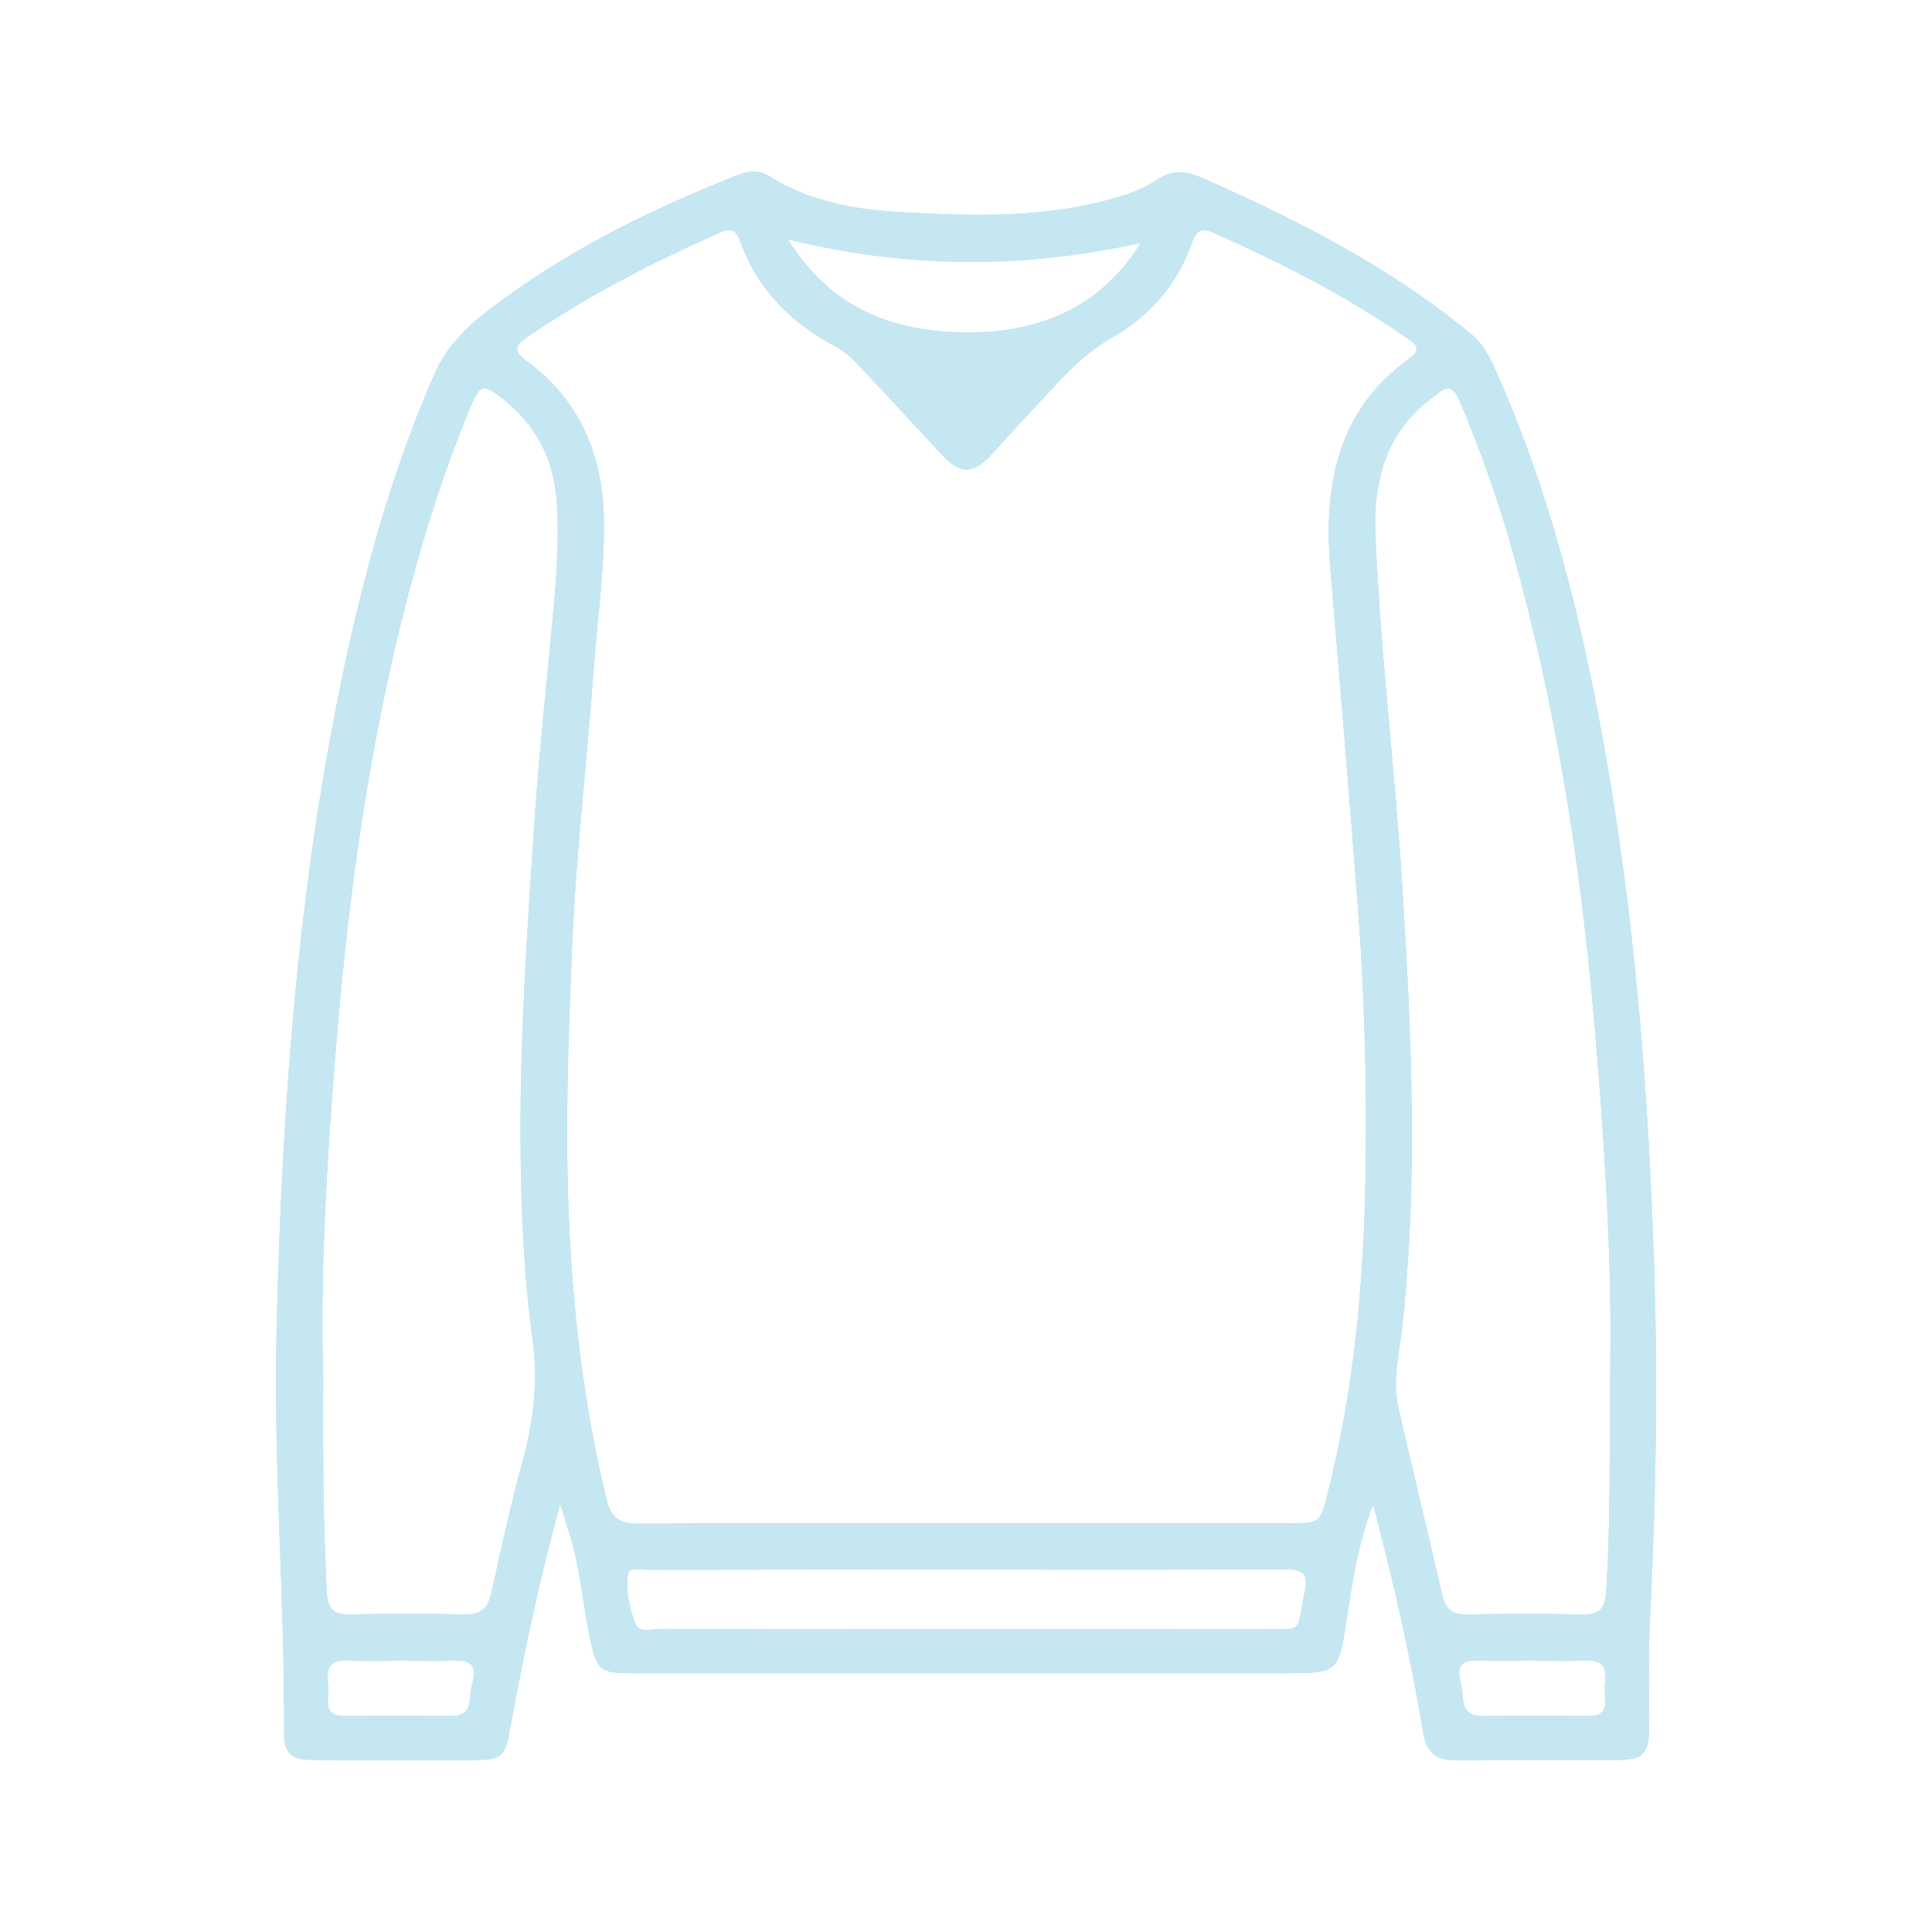 <svg width="90" height="90" viewBox="0 0 90 90" fill="none" xmlns="http://www.w3.org/2000/svg" overflow="visible">
    <g>
        <g filter="url(#filter0_f_2035_11044)">
            <path
                d="M63.967 70.081C63.278 71.868 63.009 73.605 62.748 75.345C62.355 77.948 62.346 77.946 59.761 77.946C49.696 77.946 39.631 77.946 29.566 77.946C27.926 77.946 27.805 77.853 27.47 76.244C27.137 74.645 27.018 73.005 26.531 71.437C26.401 71.018 26.264 70.6 26.091 70.058C25.122 73.635 24.385 77.109 23.746 80.606C23.519 81.842 23.342 81.987 22.102 81.99C19.602 81.996 17.101 82 14.601 81.987C13.53 81.981 13.22 81.681 13.228 80.6C13.268 74.415 12.733 68.243 12.882 62.055C13.139 51.279 13.91 40.556 16.272 30.007C17.24 25.689 18.467 21.446 20.261 17.38C20.819 16.116 21.736 15.234 22.787 14.428C26.276 11.752 30.168 9.818 34.236 8.208C34.754 8.004 35.294 7.871 35.809 8.194C37.658 9.358 39.735 9.758 41.856 9.875C45.216 10.062 48.582 10.185 51.879 9.239C52.594 9.033 53.289 8.785 53.902 8.375C54.566 7.931 55.214 7.944 55.904 8.248C60.378 10.208 64.707 12.412 68.508 15.541C69.116 16.041 69.42 16.682 69.716 17.351C72.457 23.521 73.961 30.034 75.049 36.658C76.246 43.937 76.792 51.275 77.044 58.647C77.24 64.354 77.14 70.047 76.849 75.743C76.769 77.342 76.838 78.948 76.82 80.55C76.809 81.689 76.524 81.981 75.395 81.985C72.862 81.996 70.331 81.969 67.798 81.998C66.894 82.008 66.458 81.629 66.308 80.746C65.708 77.209 64.93 73.707 63.963 70.079L63.967 70.081ZM44.995 70.958C49.994 70.958 54.993 70.958 59.991 70.958C61.511 70.958 61.494 70.953 61.855 69.533C63.08 64.725 63.519 59.822 63.609 54.883C63.686 50.656 63.573 46.428 63.252 42.212C62.853 37.01 62.422 31.811 61.98 26.614C61.649 22.721 62.213 19.175 65.663 16.694C66.308 16.23 65.861 15.966 65.481 15.703C62.676 13.764 59.651 12.233 56.545 10.847C56.012 10.608 55.739 10.712 55.541 11.275C54.856 13.232 53.568 14.728 51.788 15.736C50.758 16.32 49.944 17.101 49.161 17.946C48.157 19.025 47.157 20.105 46.165 21.194C45.328 22.111 44.715 22.1 43.857 21.163C42.645 19.842 41.42 18.53 40.193 17.222C39.822 16.826 39.46 16.426 38.962 16.165C36.879 15.066 35.288 13.501 34.486 11.239C34.303 10.725 34.053 10.606 33.553 10.827C30.415 12.22 27.366 13.774 24.529 15.722C23.996 16.088 23.906 16.363 24.487 16.784C27.081 18.674 28.131 21.319 28.135 24.446C28.137 26.787 27.806 29.107 27.635 31.438C27.331 35.586 26.841 39.727 26.662 43.88C26.47 48.355 26.302 52.835 26.526 57.326C26.737 61.565 27.256 65.736 28.256 69.858C28.464 70.71 28.855 70.983 29.709 70.978C34.803 70.945 39.898 70.962 44.991 70.962L44.995 70.958ZM15.055 64.19C15.036 68.033 15.068 71.108 15.222 74.182C15.262 75.001 15.586 75.222 16.338 75.207C18.099 75.174 19.863 75.17 21.627 75.207C22.367 75.222 22.727 74.953 22.887 74.222C23.346 72.126 23.812 70.029 24.373 67.96C24.875 66.11 25.068 64.278 24.804 62.361C24.391 59.345 24.27 56.304 24.25 53.258C24.22 48.417 24.546 43.589 24.862 38.764C25.073 35.538 25.416 32.321 25.718 29.101C25.897 27.185 26.072 25.268 25.935 23.346C25.795 21.4 24.968 19.779 23.41 18.567C22.496 17.857 22.369 17.89 21.925 18.946C21.006 21.134 20.246 23.381 19.584 25.658C17.451 33.011 16.347 40.554 15.705 48.155C15.234 53.737 14.901 59.341 15.057 64.188L15.055 64.19ZM75.014 63.384C75.091 58.893 74.749 53.044 74.23 47.201C73.585 39.945 72.451 32.773 70.481 25.748C69.806 23.34 68.966 20.99 68.002 18.68C67.764 18.107 67.475 17.903 66.944 18.349C66.675 18.576 66.379 18.773 66.125 19.015C64.436 20.621 63.982 22.658 64.073 24.893C64.296 30.43 64.996 35.931 65.336 41.46C65.756 48.278 66.067 55.079 65.313 61.894C65.181 63.094 64.859 64.313 65.134 65.527C65.8 68.464 66.517 71.387 67.191 74.322C67.338 74.97 67.675 75.216 68.331 75.207C70.125 75.18 71.922 75.166 73.714 75.213C74.568 75.236 74.778 74.888 74.828 74.084C75.02 70.978 74.978 67.869 75.016 63.384H75.014ZM45.061 73.12C40.099 73.12 35.136 73.116 30.174 73.128C29.845 73.128 29.303 72.966 29.245 73.376C29.139 74.13 29.334 74.911 29.593 75.62C29.766 76.092 30.332 75.884 30.722 75.884C40.072 75.894 49.419 75.895 58.768 75.888C60.815 75.888 60.353 76.094 60.772 74.201C60.967 73.324 60.732 73.097 59.853 73.103C54.923 73.137 49.992 73.12 45.063 73.12H45.061ZM53.146 11.31C47.696 12.531 42.304 12.518 36.712 11.152C38.608 14.251 41.397 15.376 44.626 15.482C48.157 15.597 51.19 14.474 53.146 11.31ZM18.769 77.363C17.936 77.363 17.101 77.4 16.27 77.351C15.53 77.309 15.182 77.561 15.27 78.332C15.303 78.617 15.29 78.909 15.274 79.196C15.245 79.729 15.489 79.944 16.018 79.94C17.684 79.927 19.35 79.927 21.017 79.94C21.569 79.944 21.852 79.707 21.892 79.157C21.912 78.903 21.942 78.644 22.008 78.398C22.206 77.659 21.99 77.309 21.173 77.353C20.375 77.398 19.571 77.363 18.771 77.363H18.769ZM71.389 77.363C70.524 77.363 69.658 77.388 68.794 77.355C68.091 77.328 67.862 77.624 68.021 78.288C68.081 78.536 68.131 78.792 68.142 79.046C68.169 79.679 68.466 79.954 69.114 79.944C70.747 79.919 72.382 79.927 74.016 79.94C74.534 79.944 74.801 79.754 74.774 79.211C74.759 78.892 74.749 78.569 74.778 78.251C74.838 77.586 74.557 77.325 73.889 77.355C73.058 77.392 72.224 77.365 71.391 77.365L71.389 77.363Z"
                fill="#6DC3DE" />
        </g>
        <g>
            <path
                d="M63.967 70.081C63.278 71.868 63.009 73.605 62.748 75.345C62.355 77.948 62.346 77.946 59.761 77.946C49.696 77.946 39.631 77.946 29.566 77.946C27.926 77.946 27.805 77.853 27.47 76.244C27.137 74.645 27.018 73.005 26.531 71.437C26.401 71.018 26.264 70.6 26.091 70.058C25.122 73.635 24.385 77.109 23.746 80.606C23.519 81.842 23.342 81.987 22.102 81.99C19.602 81.996 17.101 82 14.601 81.987C13.53 81.981 13.22 81.681 13.228 80.6C13.268 74.415 12.733 68.243 12.882 62.055C13.139 51.279 13.91 40.556 16.272 30.007C17.24 25.689 18.467 21.446 20.261 17.38C20.819 16.116 21.736 15.234 22.787 14.428C26.276 11.752 30.168 9.818 34.236 8.208C34.754 8.004 35.294 7.871 35.809 8.194C37.658 9.358 39.735 9.758 41.856 9.875C45.216 10.062 48.582 10.185 51.879 9.239C52.594 9.033 53.289 8.785 53.902 8.375C54.566 7.931 55.214 7.944 55.904 8.248C60.378 10.208 64.707 12.412 68.508 15.541C69.116 16.041 69.42 16.682 69.716 17.351C72.457 23.521 73.961 30.034 75.049 36.658C76.246 43.937 76.792 51.275 77.044 58.647C77.24 64.354 77.14 70.047 76.849 75.743C76.769 77.342 76.838 78.948 76.82 80.55C76.809 81.689 76.524 81.981 75.395 81.985C72.862 81.996 70.331 81.969 67.798 81.998C66.894 82.008 66.458 81.629 66.308 80.746C65.708 77.209 64.93 73.707 63.963 70.079L63.967 70.081ZM44.995 70.958C49.994 70.958 54.993 70.958 59.991 70.958C61.511 70.958 61.494 70.953 61.855 69.533C63.08 64.725 63.519 59.822 63.609 54.883C63.686 50.656 63.573 46.428 63.252 42.212C62.853 37.01 62.422 31.811 61.98 26.614C61.649 22.721 62.213 19.175 65.663 16.694C66.308 16.23 65.861 15.966 65.481 15.703C62.676 13.764 59.651 12.233 56.545 10.847C56.012 10.608 55.739 10.712 55.541 11.275C54.856 13.232 53.568 14.728 51.788 15.736C50.758 16.32 49.944 17.101 49.161 17.946C48.157 19.025 47.157 20.105 46.165 21.194C45.328 22.111 44.715 22.1 43.857 21.163C42.645 19.842 41.42 18.53 40.193 17.222C39.822 16.826 39.46 16.426 38.962 16.165C36.879 15.066 35.288 13.501 34.486 11.239C34.303 10.725 34.053 10.606 33.553 10.827C30.415 12.22 27.366 13.774 24.529 15.722C23.996 16.088 23.906 16.363 24.487 16.784C27.081 18.674 28.131 21.319 28.135 24.446C28.137 26.787 27.806 29.107 27.635 31.438C27.331 35.586 26.841 39.727 26.662 43.88C26.47 48.355 26.302 52.835 26.526 57.326C26.737 61.565 27.256 65.736 28.256 69.858C28.464 70.71 28.855 70.983 29.709 70.978C34.803 70.945 39.898 70.962 44.991 70.962L44.995 70.958ZM15.055 64.19C15.036 68.033 15.068 71.108 15.222 74.182C15.262 75.001 15.586 75.222 16.338 75.207C18.099 75.174 19.863 75.17 21.627 75.207C22.367 75.222 22.727 74.953 22.887 74.222C23.346 72.126 23.812 70.029 24.373 67.96C24.875 66.11 25.068 64.278 24.804 62.361C24.391 59.345 24.27 56.304 24.25 53.258C24.22 48.417 24.546 43.589 24.862 38.764C25.073 35.538 25.416 32.321 25.718 29.101C25.897 27.185 26.072 25.268 25.935 23.346C25.795 21.4 24.968 19.779 23.41 18.567C22.496 17.857 22.369 17.89 21.925 18.946C21.006 21.134 20.246 23.381 19.584 25.658C17.451 33.011 16.347 40.554 15.705 48.155C15.234 53.737 14.901 59.341 15.057 64.188L15.055 64.19ZM75.014 63.384C75.091 58.893 74.749 53.044 74.23 47.201C73.585 39.945 72.451 32.773 70.481 25.748C69.806 23.34 68.966 20.99 68.002 18.68C67.764 18.107 67.475 17.903 66.944 18.349C66.675 18.576 66.379 18.773 66.125 19.015C64.436 20.621 63.982 22.658 64.073 24.893C64.296 30.43 64.996 35.931 65.336 41.46C65.756 48.278 66.067 55.079 65.313 61.894C65.181 63.094 64.859 64.313 65.134 65.527C65.8 68.464 66.517 71.387 67.191 74.322C67.338 74.97 67.675 75.216 68.331 75.207C70.125 75.18 71.922 75.166 73.714 75.213C74.568 75.236 74.778 74.888 74.828 74.084C75.02 70.978 74.978 67.869 75.016 63.384H75.014ZM45.061 73.12C40.099 73.12 35.136 73.116 30.174 73.128C29.845 73.128 29.303 72.966 29.245 73.376C29.139 74.13 29.334 74.911 29.593 75.62C29.766 76.092 30.332 75.884 30.722 75.884C40.072 75.894 49.419 75.895 58.768 75.888C60.815 75.888 60.353 76.094 60.772 74.201C60.967 73.324 60.732 73.097 59.853 73.103C54.923 73.137 49.992 73.12 45.063 73.12H45.061ZM53.146 11.31C47.696 12.531 42.304 12.518 36.712 11.152C38.608 14.251 41.397 15.376 44.626 15.482C48.157 15.597 51.19 14.474 53.146 11.31ZM18.769 77.363C17.936 77.363 17.101 77.4 16.27 77.351C15.53 77.309 15.182 77.561 15.27 78.332C15.303 78.617 15.29 78.909 15.274 79.196C15.245 79.729 15.489 79.944 16.018 79.94C17.684 79.927 19.35 79.927 21.017 79.94C21.569 79.944 21.852 79.707 21.892 79.157C21.912 78.903 21.942 78.644 22.008 78.398C22.206 77.659 21.99 77.309 21.173 77.353C20.375 77.398 19.571 77.363 18.771 77.363H18.769ZM71.389 77.363C70.524 77.363 69.658 77.388 68.794 77.355C68.091 77.328 67.862 77.624 68.021 78.288C68.081 78.536 68.131 78.792 68.142 79.046C68.169 79.679 68.466 79.954 69.114 79.944C70.747 79.919 72.382 79.927 74.016 79.94C74.534 79.944 74.801 79.754 74.774 79.211C74.759 78.892 74.749 78.569 74.778 78.251C74.838 77.586 74.557 77.325 73.889 77.355C73.058 77.392 72.224 77.365 71.391 77.365L71.389 77.363Z"
                fill="white" fill-opacity="0.6" />
        </g>
    </g>
    <defs>
        <filter id="filter0_f_2035_11044" x="-2.146" y="-7" width="94.291" height="104" filterUnits="userSpaceOnUse"
            color-interpolation-filters="sRGB">
            <feFlood flood-opacity="0" result="BackgroundImageFix" />
            <feBlend mode="normal" in="SourceGraphic" in2="BackgroundImageFix" result="shape" />
            <feGaussianBlur stdDeviation="7.5" result="effect1_foregroundBlur_2035_11044" />
        </filter>

    </defs>
</svg>